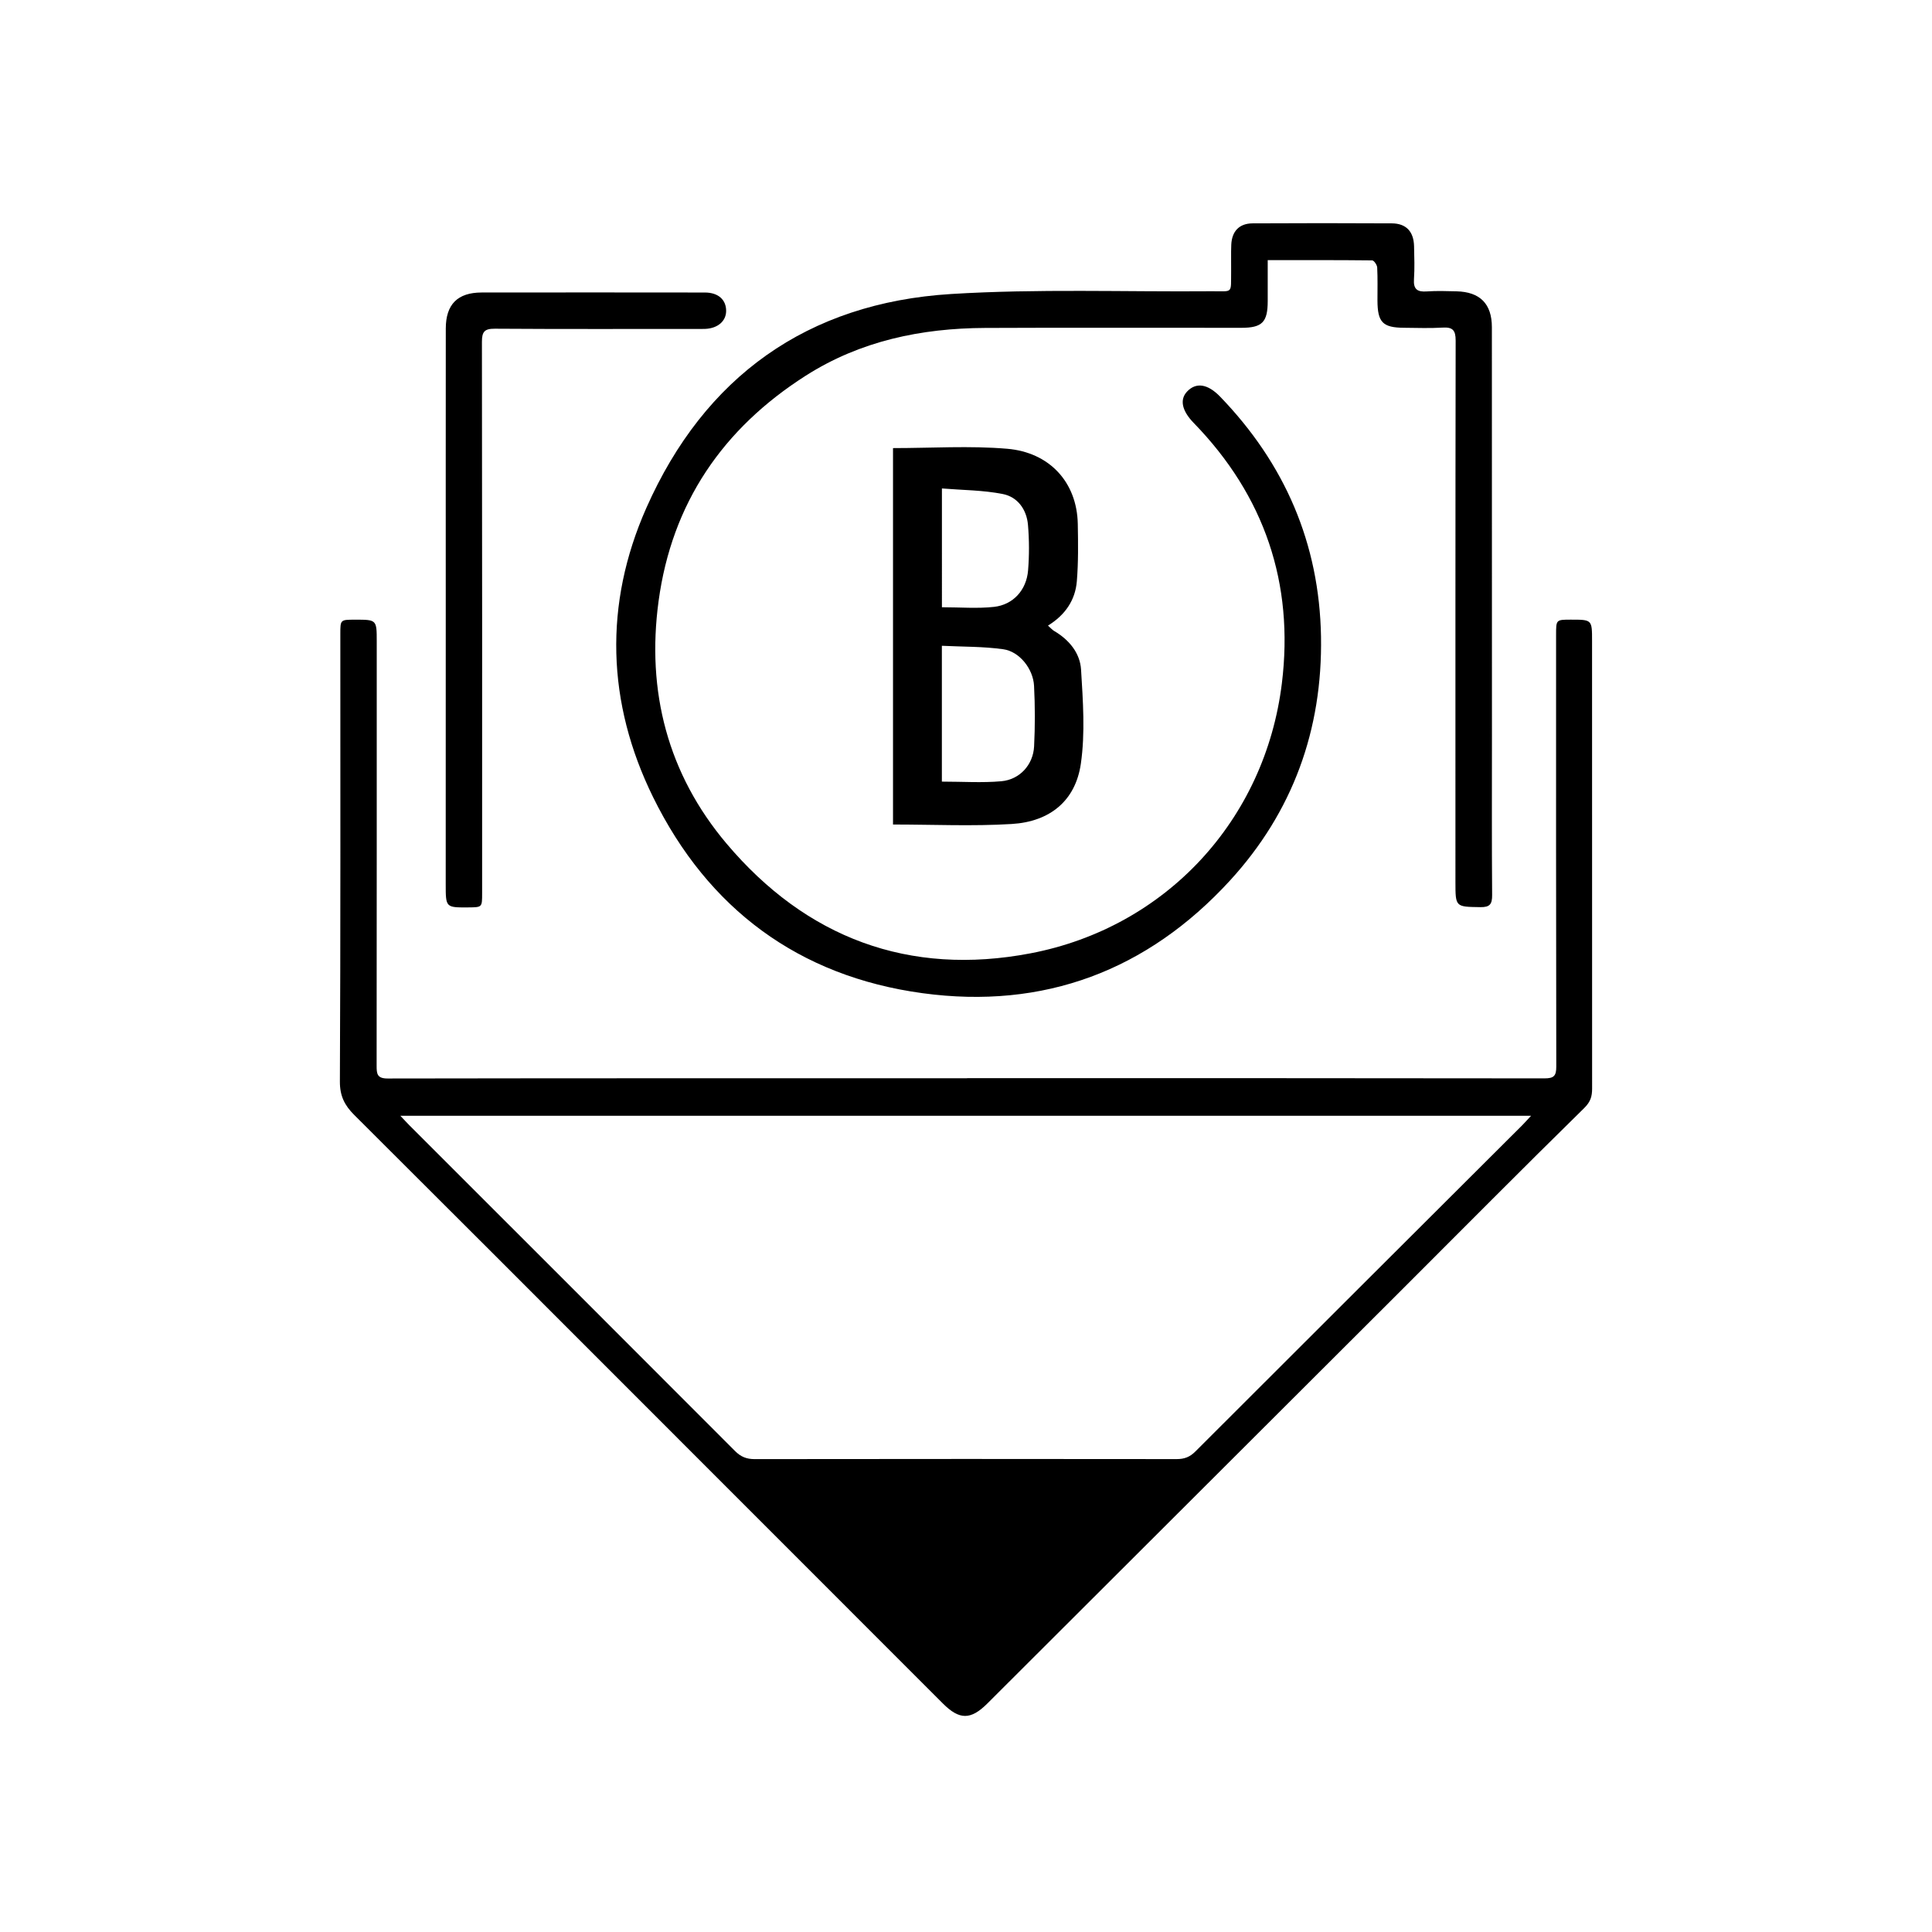 <?xml version="1.0" encoding="utf-8"?>
<!-- Generator: Adobe Illustrator 24.0.2, SVG Export Plug-In . SVG Version: 6.00 Build 0)  -->
<svg version="1.1" id="Слой_1" xmlns="http://www.w3.org/2000/svg" xmlns:xlink="http://www.w3.org/1999/xlink" x="0px" y="0px"
	 viewBox="0 0 1080 1080" style="enable-background:new 0 0 1080 1080;" xml:space="preserve">
<g>
	<path d="M540.61,602.7c107.58,0,215.16-0.04,322.73,0.12c5.28,0.01,6.64-1.37,6.63-6.6c-0.16-80.44-0.11-160.87-0.11-241.31
		c0-8.51,0-8.51,8.18-8.52c11.93-0.01,11.93-0.01,11.93,11.85c0,83.41-0.01,166.81,0.03,250.22c0,4.37-0.8,7.4-4.45,10.98
		c-34.51,33.84-68.52,68.2-102.72,102.35c-66.3,66.22-132.64,132.4-198.96,198.6c-10.66,10.64-21.3,21.29-31.97,31.91
		c-9.26,9.22-15.57,9.22-24.82-0.03C468.66,893.87,410.27,835.43,351.86,777C300.6,725.72,249.37,674.41,198,623.24
		c-5.33-5.31-8.04-10.57-8-18.66c0.4-83.4,0.25-166.81,0.25-250.21c0-7.95,0.01-7.95,8.1-7.96c12.25-0.02,12.25-0.02,12.25,12.2
		c0,79.05,0.02,158.09-0.06,237.14c-0.01,4.53,0.25,7.15,6.15,7.14c107.97-0.18,215.95-0.13,323.92-0.13
		C540.61,602.74,540.61,602.72,540.61,602.7z M223.79,623.71c2.3,2.43,3.7,3.98,5.18,5.46c60.66,60.64,121.35,121.25,181.93,181.97
		c3.2,3.21,6.42,4.52,10.93,4.51c78.65-0.11,157.3-0.11,235.94-0.01c4.27,0.01,7.36-1.15,10.44-4.24
		c60.79-60.8,121.69-121.49,182.56-182.21c1.46-1.46,2.83-3.02,5.12-5.48C644.72,623.71,434.97,623.71,223.79,623.71z"/>
	<path d="M708.66,145.41c0,8.32,0.01,15.63,0,22.94c-0.02,11.76-3.06,14.89-14.74,14.9c-47.75,0.03-95.49-0.15-143.24,0.07
		c-35.69,0.16-69.78,7.25-100.28,26.7c-46.32,29.54-74.82,71.17-82.25,126.01c-6.84,50.47,5.13,96.6,37.97,135.52
		c44.48,52.71,101.98,74.37,170.02,61.35c75.58-14.47,131.01-74.43,140.43-150.89c6.89-55.91-9.73-104.92-49.3-145.61
		c-6.52-6.71-7.99-12.98-3.66-17.55c4.93-5.2,11.42-4.4,18.46,2.89c36.11,37.41,55.49,82.04,56.38,134.14
		c0.89,51.98-15.77,98.04-50.89,136.35c-46.17,50.37-104.1,72.19-171.83,62.97c-69.21-9.42-119.92-47.15-150.63-109.55
		c-25.96-52.74-27.62-107.91-3.8-161.69c32.5-73.36,90.01-114.64,170.36-119.61c48.36-2.99,97.01-1.14,145.53-1.54
		c12.34-0.1,10.84,1.77,11.02-11.12c0.07-4.95-0.13-9.91,0.08-14.86c0.32-7.56,4.47-11.93,11.91-11.97
		c25.95-0.14,51.91-0.15,77.86,0c8.02,0.05,12.23,4.61,12.41,12.8c0.14,6.14,0.37,12.31-0.05,18.42c-0.38,5.61,1.87,7.21,7.15,6.83
		c5.52-0.39,11.09-0.19,16.64-0.06c13.11,0.32,19.76,6.97,19.76,20.06c0.05,76.08,0.04,152.16,0.04,228.24
		c0,29.72-0.13,59.44,0.1,89.15c0.04,5.14-1.26,6.88-6.58,6.8c-13.93-0.22-13.93,0.01-13.93-14.19c0-100.84-0.05-201.69,0.12-302.53
		c0.01-5.81-1.68-7.61-7.36-7.25c-7.1,0.45-14.26,0.14-21.39,0.1c-12.04-0.06-14.92-3.01-14.96-15.28
		c-0.02-6.14,0.17-12.29-0.15-18.42c-0.07-1.43-1.81-3.96-2.81-3.97C747.87,145.35,728.71,145.41,708.66,145.41z"/>
	<path d="M499.2,250.49c21.58,0,42.84-1.41,63.82,0.37c23.56,2,39.03,18.6,39.47,42.06c0.2,10.67,0.34,21.39-0.53,32
		c-0.87,10.59-6.53,18.9-16.13,24.79c1.45,1.29,2.32,2.34,3.42,2.99c8.37,4.92,14.5,12.29,15.07,21.64
		c1.07,17.48,2.36,35.36-0.11,52.54c-2.97,20.67-17.18,32.43-38.67,33.74c-21.87,1.33-43.88,0.29-66.34,0.29
		C499.2,391.28,499.2,320.9,499.2,250.49z M526.51,436.93c11.59,0,22.49,0.75,33.23-0.21c10.35-0.93,17.82-9.23,18.33-19.52
		c0.56-11.25,0.55-22.57-0.03-33.81c-0.49-9.52-8.15-19.17-17.16-20.45c-11.22-1.58-22.7-1.37-34.37-1.94
		C526.51,387.16,526.51,412.01,526.51,436.93z M526.54,339.46c10.23,0,19.77,0.81,29.1-0.21c10.75-1.18,18.17-9.43,19.06-20.37
		c0.69-8.43,0.66-17.01-0.05-25.44c-0.72-8.57-5.75-15.62-14.04-17.27c-11.02-2.19-22.49-2.17-34.07-3.12
		C526.54,296.3,526.54,317.79,526.54,339.46z"/>
	<path d="M249.18,341.1c0-52.48-0.03-104.96,0.02-157.44c0.01-13.53,6.6-20.13,20.07-20.15c41.59-0.05,83.18-0.04,124.76,0.01
		c7.47,0.01,11.9,4.02,11.89,10.28c-0.02,5.71-4.67,9.74-11.67,10.05c-1.78,0.08-3.56,0.03-5.35,0.03
		c-37.43,0-74.86,0.12-112.29-0.13c-5.79-0.04-7.21,1.69-7.21,7.33c0.16,102.78,0.12,205.56,0.11,308.34c0,7.76-0.01,7.76-7.65,7.82
		c-12.7,0.09-12.7,0.09-12.7-12.87C249.17,443.28,249.17,392.19,249.18,341.1z"/>
</g>
</svg>
